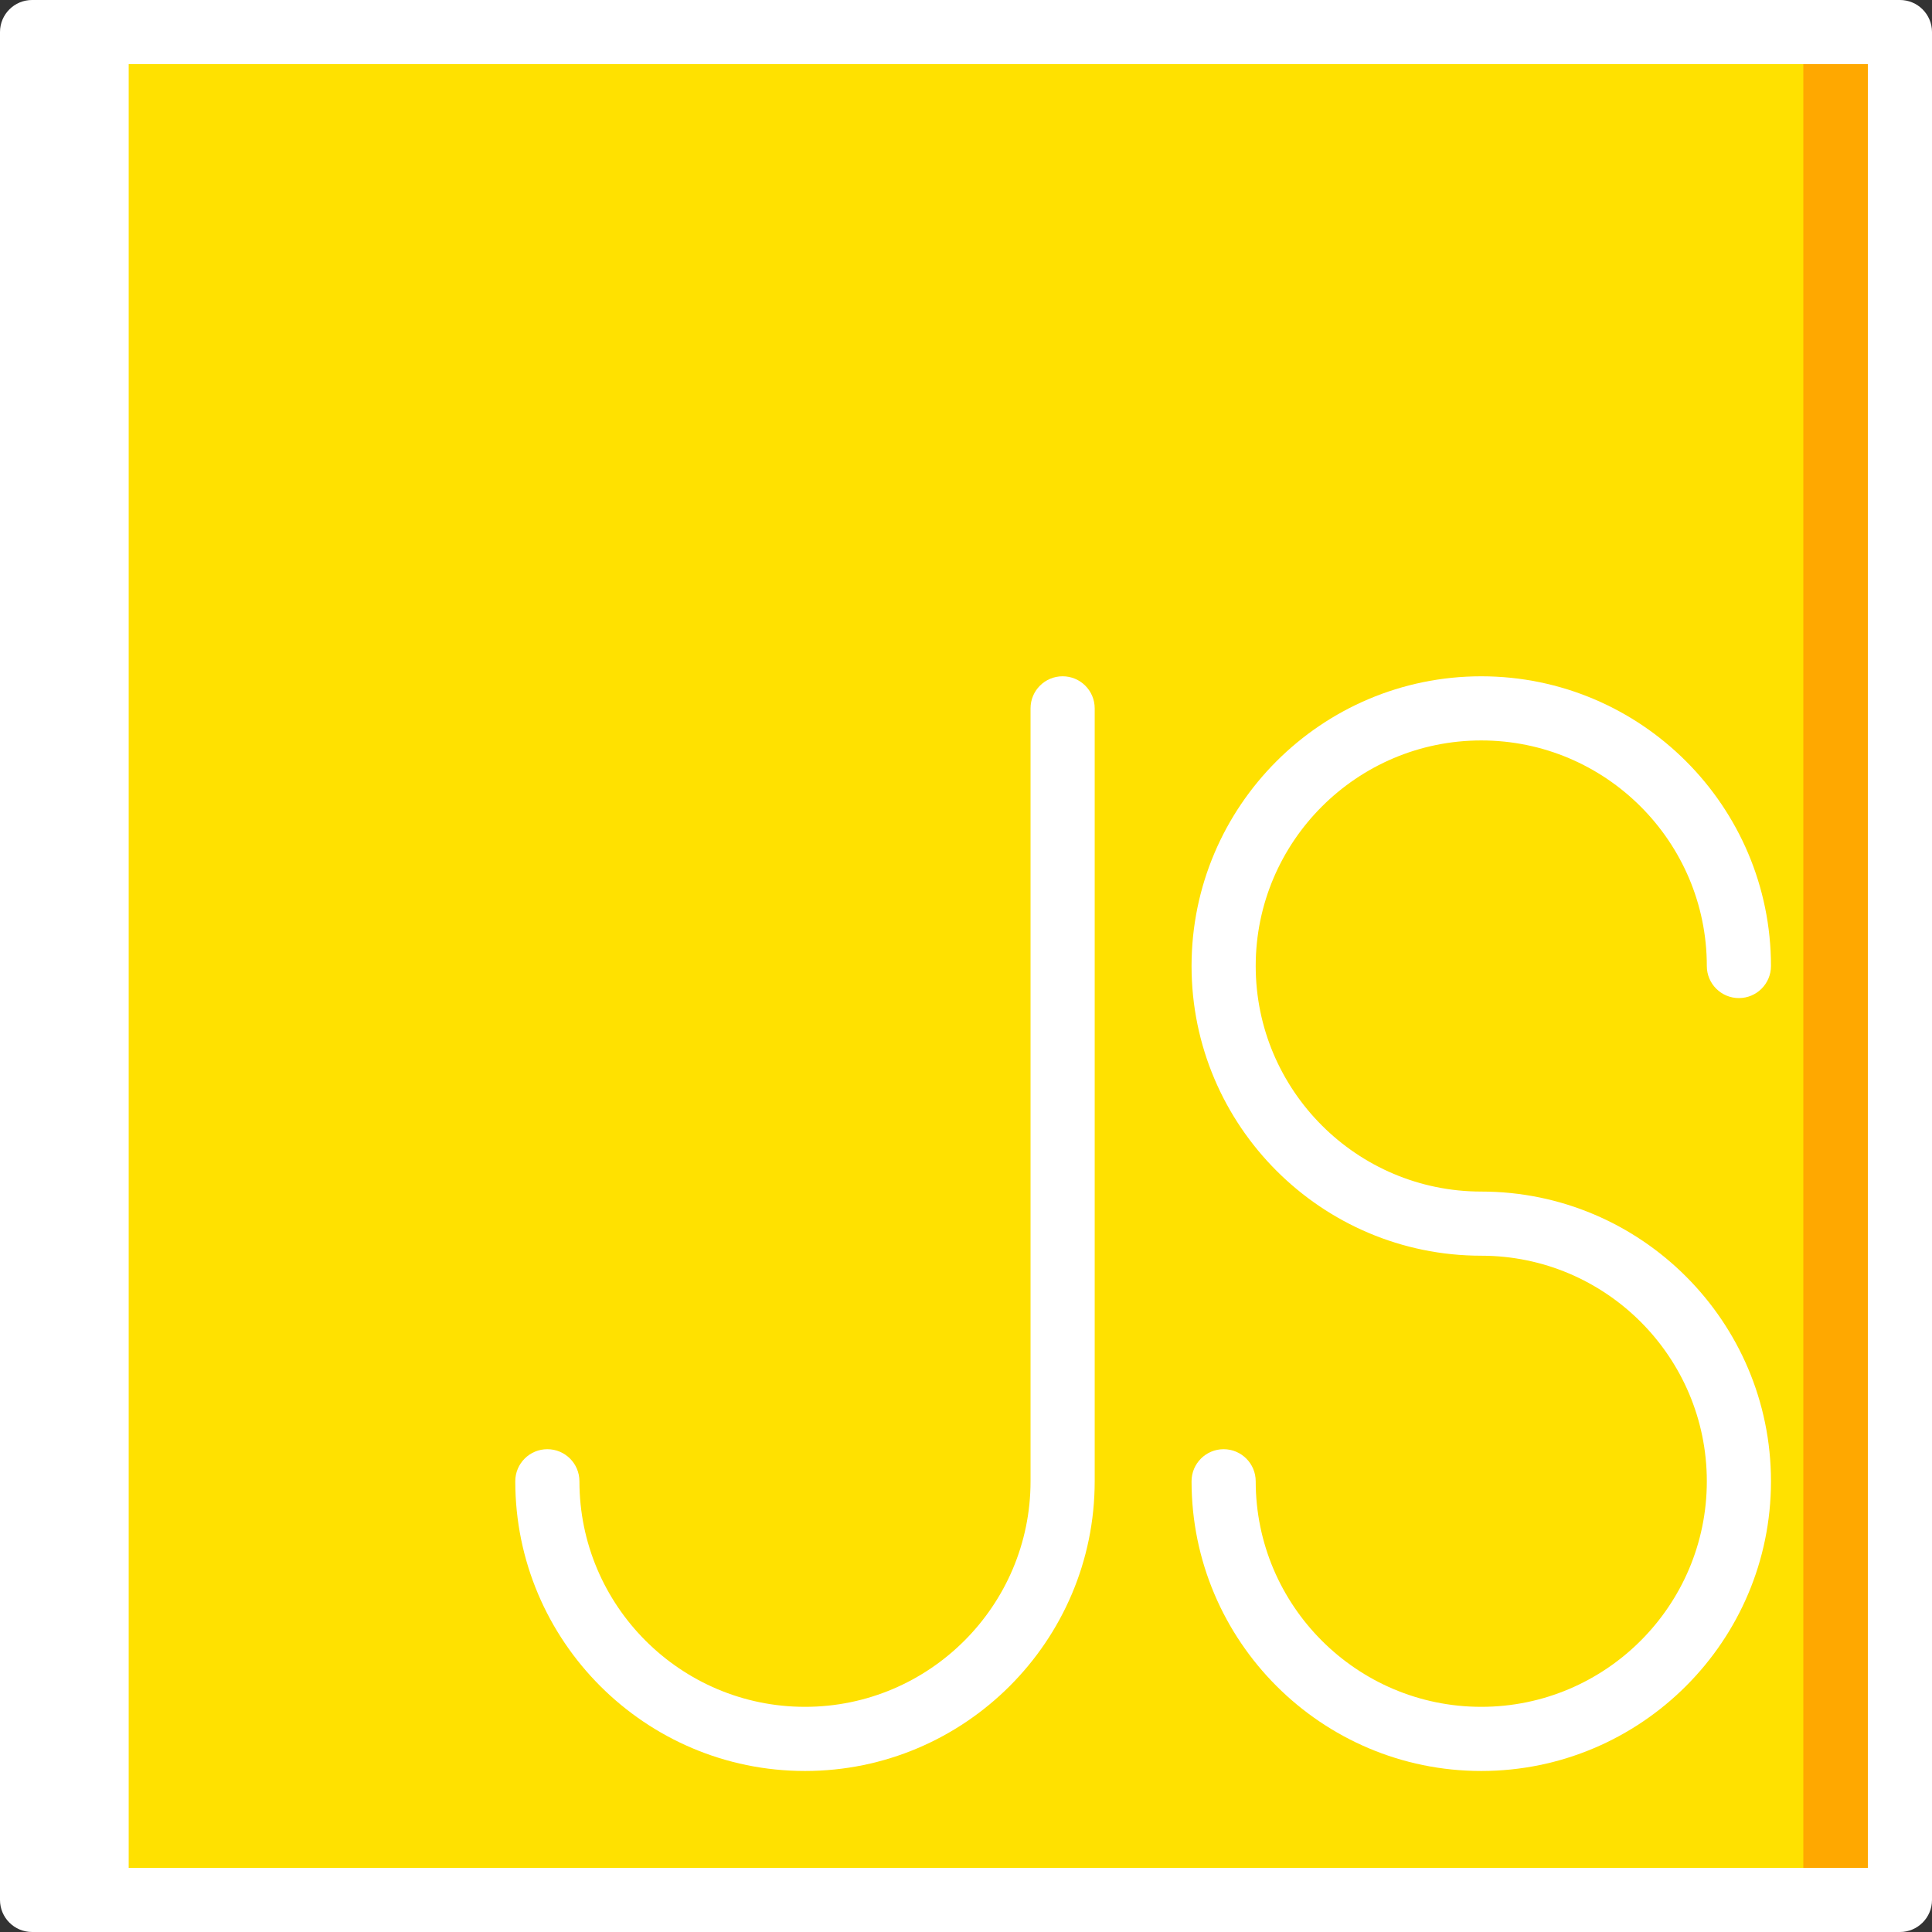 <?xml version="1.0" encoding="UTF-8" standalone="no"?>
<svg
   xmlns:dc="http://purl.org/dc/elements/1.1/"
   xmlns:cc="http://creativecommons.org/ns#"
   xmlns:rdf="http://www.w3.org/1999/02/22-rdf-syntax-ns#"
   xmlns:svg="http://www.w3.org/2000/svg"
   xmlns="http://www.w3.org/2000/svg"
   xmlns:sodipodi="http://sodipodi.sourceforge.net/DTD/sodipodi-0.dtd"
   xmlns:inkscape="http://www.inkscape.org/namespaces/inkscape"
   viewBox="0 0 512 512"
   xml:space="preserve"
   version="1.1"
   id="svg4554"
   sodipodi:docname="js-white-yellow.svg"
   inkscape:version="0.92.5 (2060ec1f9f, 2020-04-08)"><rect x="0" y="0" width="512" height="512" fill="#333333" stroke="none"/><defs
   id="defs4558" /><sodipodi:namedview
   pagecolor="#ffffff"
   bordercolor="#666666"
   borderopacity="1"
   objecttolerance="10"
   gridtolerance="10"
   guidetolerance="10"
   inkscape:pageopacity="0"
   inkscape:pageshadow="2"
   inkscape:window-width="1920"
   inkscape:window-height="1001"
   id="namedview4556"
   showgrid="false"
   inkscape:zoom="1.6113281"
   inkscape:cx="256"
   inkscape:cy="256"
   inkscape:window-x="-9"
   inkscape:window-y="-9"
   inkscape:window-maximized="1"
   inkscape:current-layer="g4552" /> <g
   transform="translate(1 1)"
   id="g4552"> <polygon
   points="7.501 502.5 502.5 502.5 502.5 7.501 7.501 7.501"
   fill="#FFE100"
   id="polygon4540" /> <polygon
   points="476.9 502.5 502.5 502.5 502.5 7.501 476.9 7.501"
   fill="#FFA800"
   id="polygon4542" /> <polygon
   points="7.501 502.5 33.104 502.5 33.104 7.501 7.501 7.501"
   fill="#fff"
   id="polygon4544" /> <path
   d="m502.5 511h-495c-4.695 0-8.501-3.806-8.501-8.501v-495c0-4.695 3.806-8.501 8.501-8.501h495c4.695 0 8.501 3.806 8.501 8.501v495c0 4.695-3.806 8.501-8.501 8.501zm-486.5-17.002h478v-478h-478v478z"
   id="path4546"
   style="fill:#ffffff;fill-opacity:1" /> <path
   d="m391.55 468.33c-42.334 0-76.777-34.442-76.777-76.777 0-4.695 3.807-8.501 8.501-8.501 4.695 0 8.501 3.806 8.501 8.501 0 32.959 26.815 59.775 59.775 59.775s59.775-26.815 59.775-59.775-26.815-59.775-59.775-59.775c-42.334 0-76.777-34.442-76.777-76.777s34.442-76.776 76.777-76.776 76.777 34.442 76.777 76.777c0 4.695-3.806 8.501-8.501 8.501s-8.501-3.806-8.501-8.501c0-32.96-26.815-59.775-59.775-59.775s-59.775 26.815-59.775 59.775c0 32.959 26.815 59.775 59.775 59.775 42.334 0 76.777 34.442 76.777 76.777s-34.443 76.776-76.777 76.776z"
   id="path4548"
   style="fill:#ffffff;fill-opacity:1" /> <path
   d="m212.33 468.33c-42.334 0-76.777-34.442-76.777-76.777 0-4.695 3.806-8.501 8.501-8.501s8.501 3.806 8.501 8.501c0 32.959 26.814 59.775 59.775 59.775s59.775-26.815 59.775-59.775v-204.83c0-4.695 3.806-8.501 8.501-8.501s8.501 3.806 8.501 8.501v204.83c-2e-3 42.335-34.443 76.778-76.777 76.778z"
   id="path4550"
   style="fill:#ffffff;fill-opacity:1" /> </g> </svg>